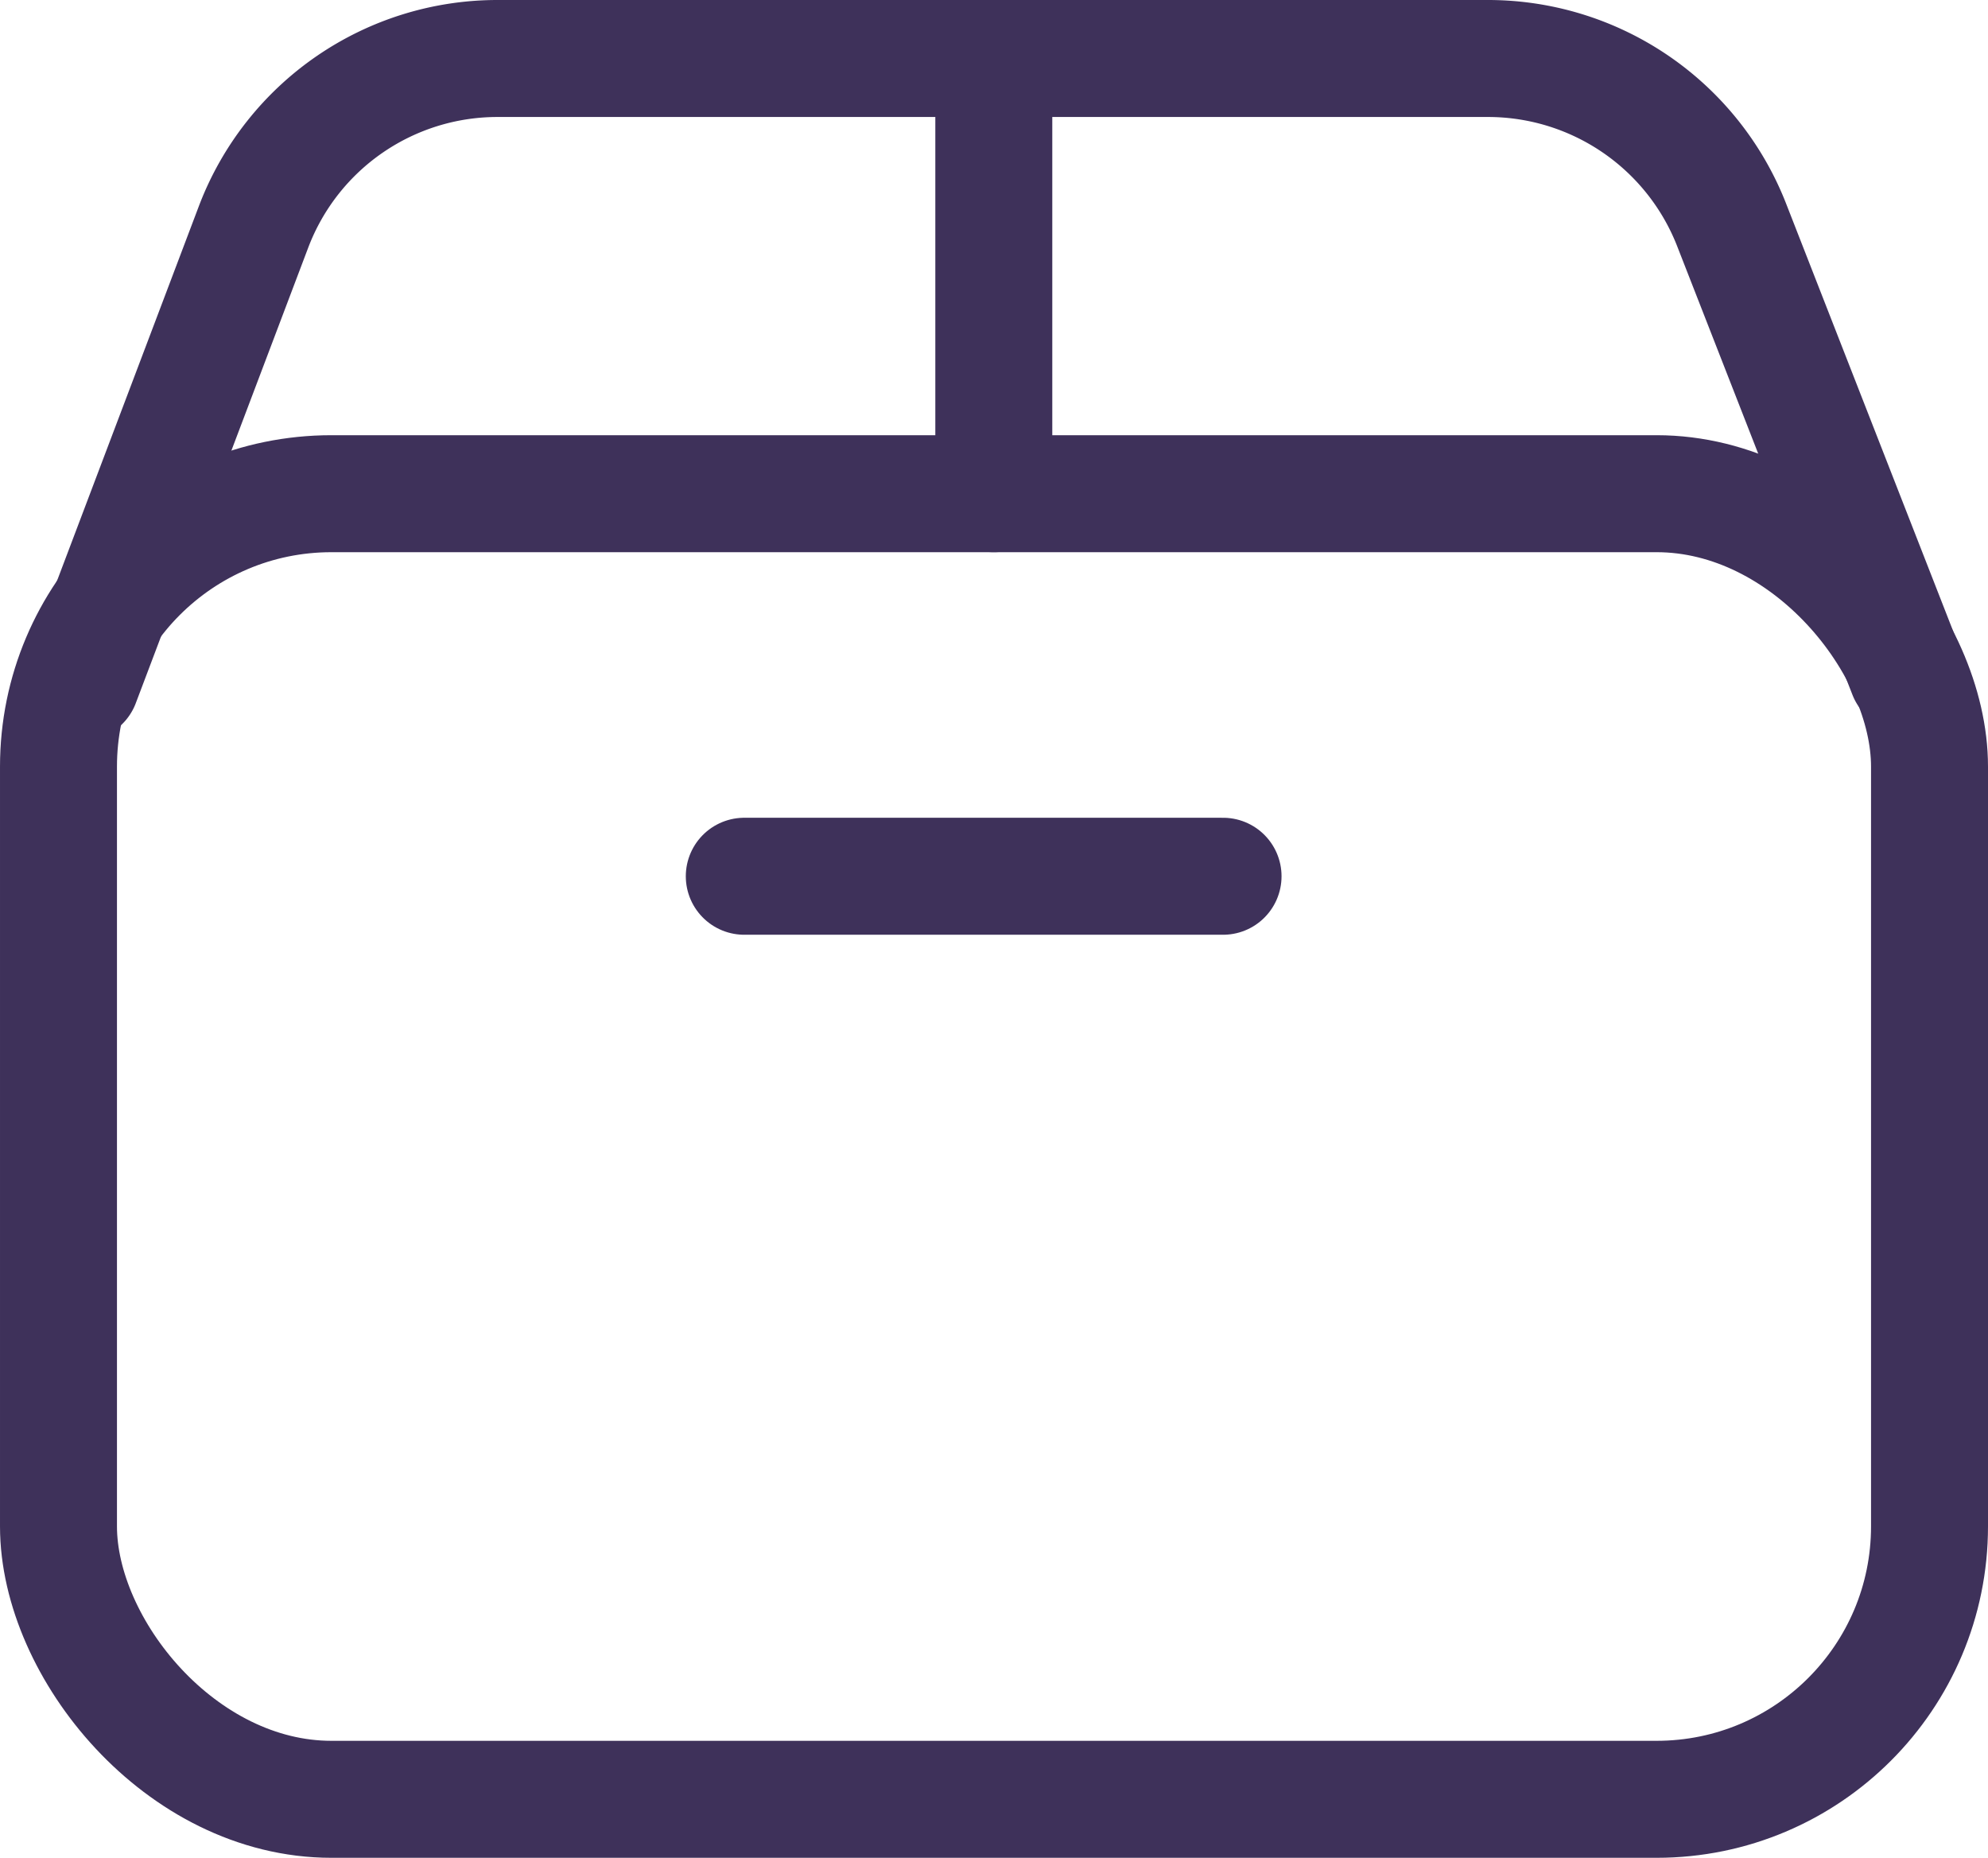 <svg xmlns="http://www.w3.org/2000/svg" viewBox="0 0 50.99 47.64">
<defs><style>.cls-1{fill:none;stroke:#3e315a;stroke-linecap:round;stroke-linejoin:round;stroke-width:3px;}</style></defs><g id="Layer_2" data-name="Layer 2"><g id="Layer_1-2" data-name="Layer 1"><g id="Order_History_-_Outlined" data-name="Order History - Outlined"><g id="UI_Kit-13" data-name="UI Kit-13"><line id="Line_14" data-name="Line 14" class="cls-1" x1="25.49" y1="2.62" x2="25.49" y2="12.66"/><path id="Path_23" data-name="Path 23" class="cls-1" d="M48.91,17.27,44.4,5.73A6.71,6.71,0,0,0,38.16,1.5H12.78A6.69,6.69,0,0,0,6.51,5.8L2.08,17.5"/><rect id="Rectangle_859" data-name="Rectangle 859" class="cls-1" x="1.5" y="12.66" width="47.99" height="33.48" rx="7"/><line id="Line_15" data-name="Line 15" class="cls-1" x1="19.09" y1="22.47" x2="31.37" y2="22.47"/></g></g></g></g>
</svg>
